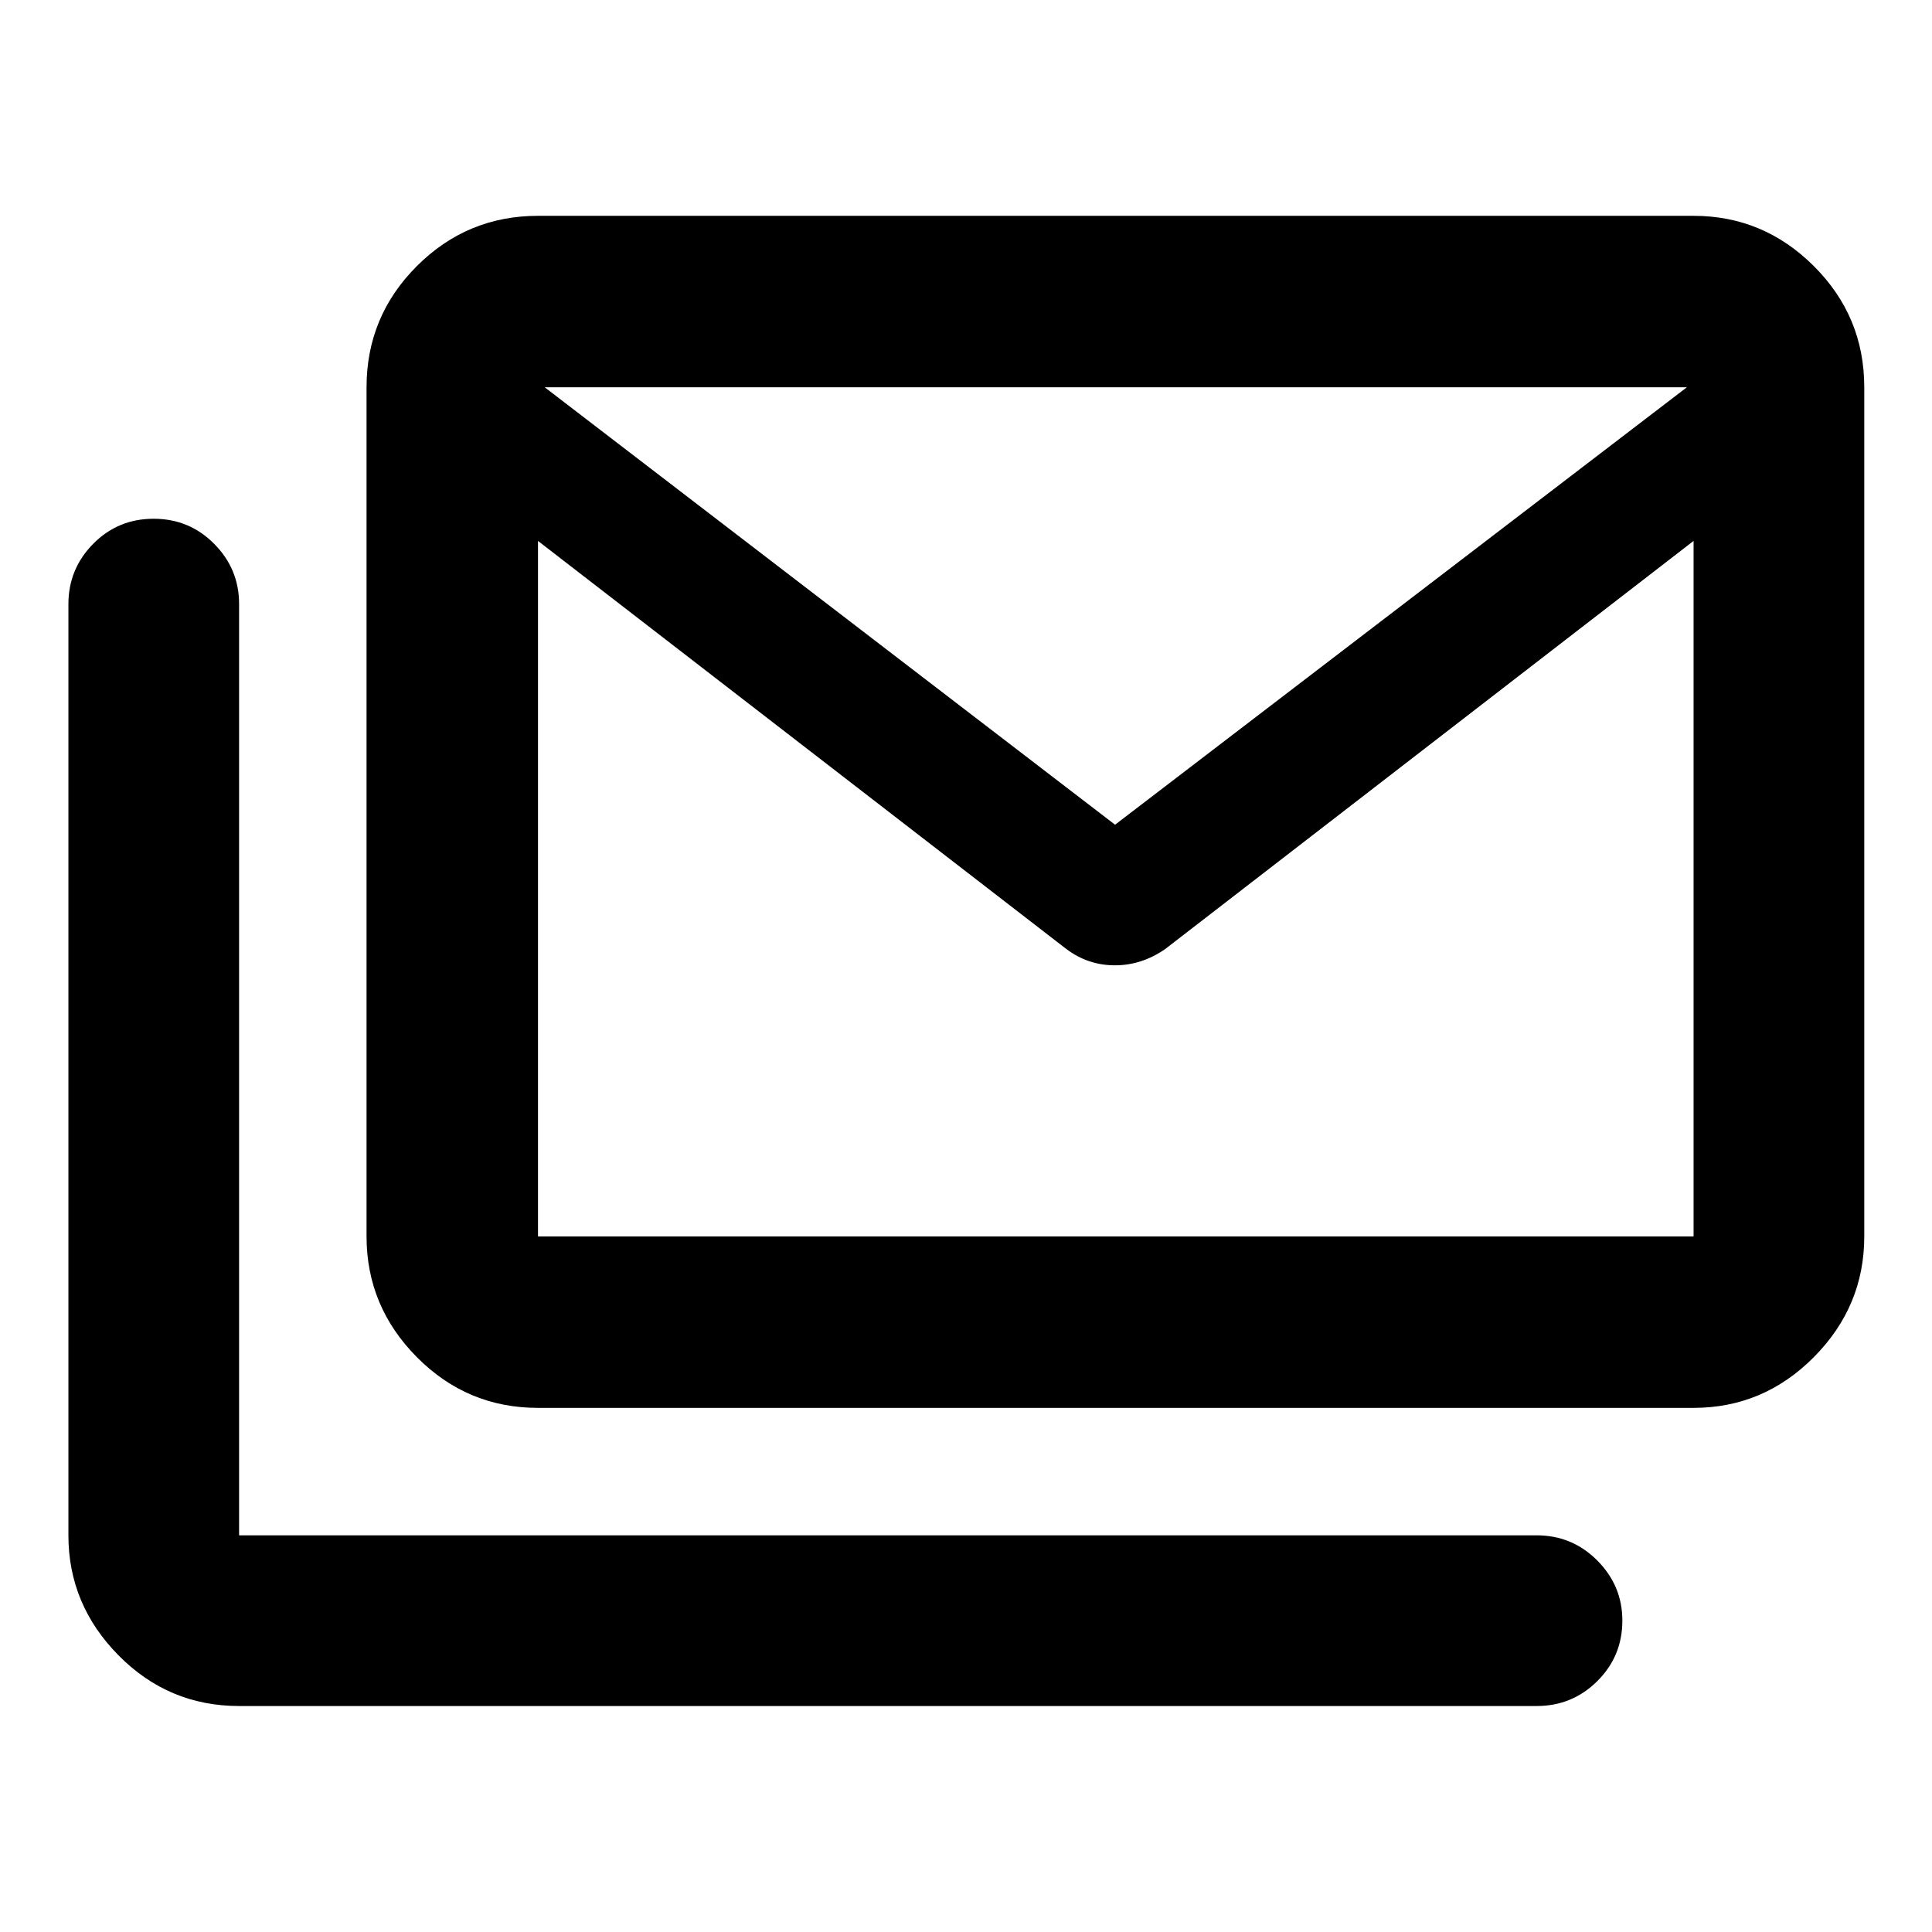 <svg xmlns="http://www.w3.org/2000/svg" height="40" viewBox="0 -960 960 960" width="40"><path d="M267.326-260.434q-35.22 0-60.204-25.217-24.985-25.216-24.985-59.972v-421.942q0-35.22 24.985-60.205 24.984-24.985 60.204-24.985h574.203q34.71 0 59.761 24.985 25.051 24.985 25.051 60.205v421.942q0 34.756-25.051 59.972-25.051 25.217-59.761 25.217H267.326Zm262.493-228.037L267.326-691.218v345.595h574.203v-345.595L579.036-488.471q-11.686 8.13-25.06 8.13-13.374 0-24.157-8.13Zm24.254-61.732 284.123-217.362H270.66l283.413 217.362ZM118.804-112.289q-35.064 0-59.938-25.207-24.874-25.207-24.874-59.605v-462.652q0-17.574 12.32-30.027t30.036-12.453q17.717 0 30.087 12.478 12.369 12.478 12.369 29.872v462.782h644.762q17.667 0 30.12 12.511 12.453 12.512 12.453 29.845 0 17.717-12.453 30.086-12.453 12.37-30.12 12.37H118.804Zm722.725-577.777v-77.499H267.326v77.499-77.499h574.203v77.499Z"/></svg>